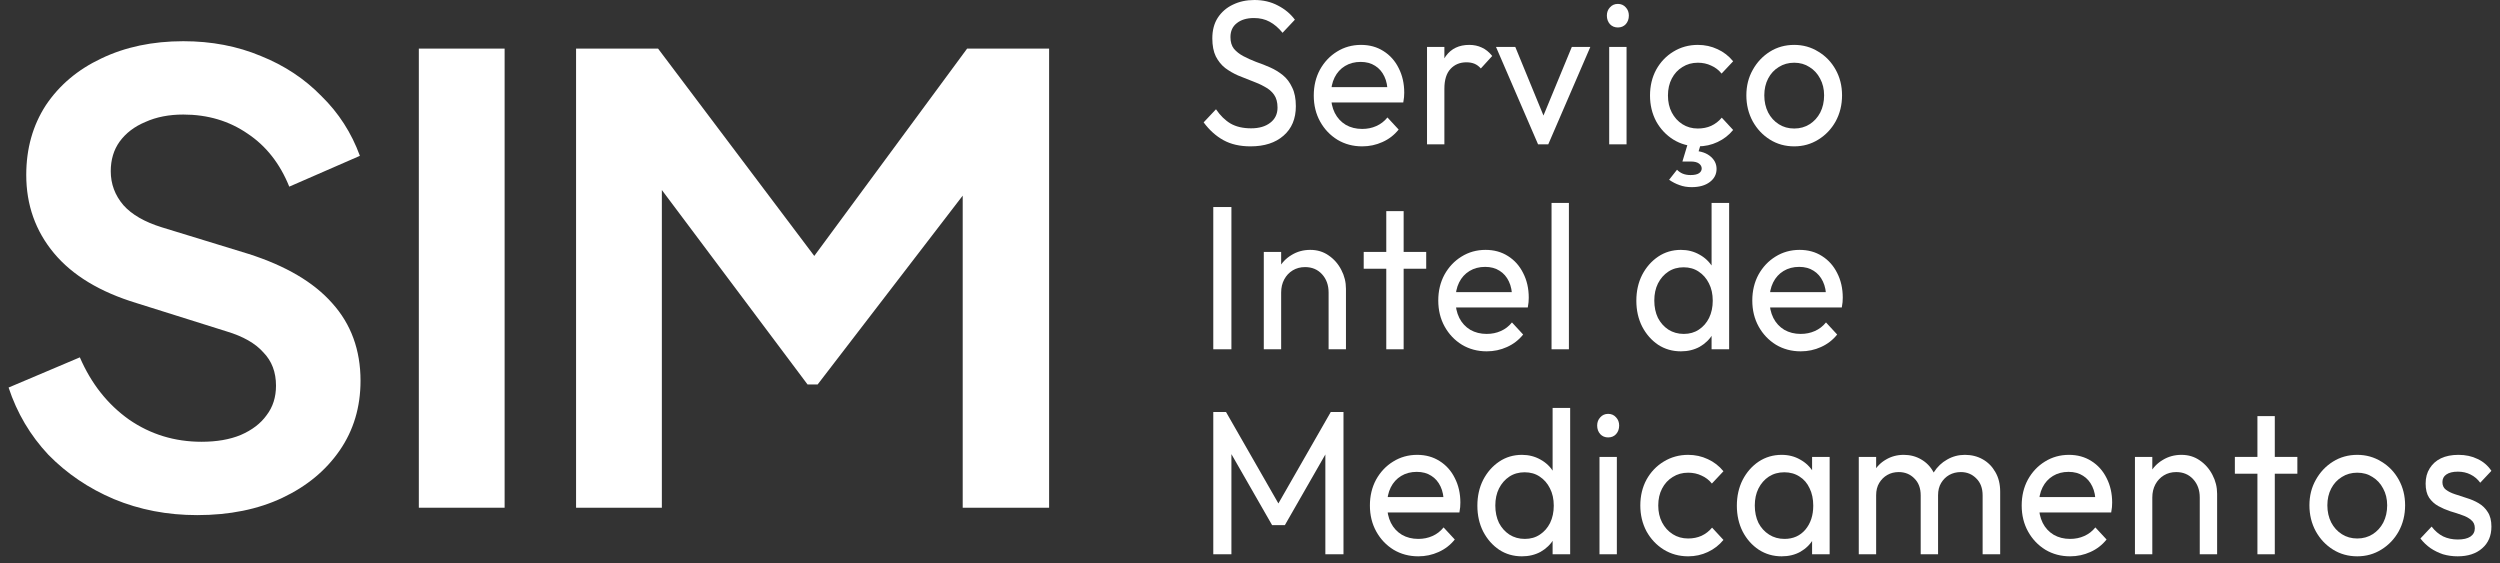<svg width="182" height="41" viewBox="0 0 182 41" fill="none" xmlns="http://www.w3.org/2000/svg">
<rect x="0" y="0" width="182" height="41" fill="#333333" stroke="none"/>
<path d="M14.354 37.5C12.181 37.5 10.16 37.111 8.293 36.334C6.456 35.556 4.865 34.479 3.518 33.103C2.201 31.698 1.237 30.068 0.625 28.213L5.813 26.015C6.64 27.929 7.834 29.439 9.395 30.546C10.956 31.623 12.716 32.161 14.675 32.161C15.777 32.161 16.726 31.997 17.522 31.668C18.349 31.309 18.976 30.83 19.405 30.232C19.864 29.634 20.093 28.916 20.093 28.079C20.093 27.092 19.787 26.284 19.175 25.656C18.593 24.998 17.706 24.49 16.512 24.131L9.946 22.067C7.283 21.259 5.278 20.048 3.931 18.433C2.584 16.818 1.911 14.919 1.911 12.735C1.911 10.821 2.385 9.131 3.334 7.666C4.314 6.2 5.66 5.064 7.375 4.256C9.119 3.419 11.109 3 13.344 3C15.395 3 17.277 3.359 18.991 4.077C20.706 4.765 22.175 5.737 23.399 6.993C24.654 8.219 25.588 9.67 26.2 11.345L21.058 13.588C20.384 11.913 19.374 10.627 18.027 9.73C16.68 8.802 15.119 8.339 13.344 8.339C12.303 8.339 11.385 8.518 10.589 8.877C9.793 9.206 9.165 9.685 8.706 10.313C8.278 10.911 8.063 11.629 8.063 12.466C8.063 13.393 8.369 14.216 8.982 14.934C9.594 15.622 10.527 16.16 11.783 16.549L18.073 18.478C20.797 19.345 22.833 20.542 24.18 22.067C25.557 23.592 26.246 25.477 26.246 27.72C26.246 29.634 25.741 31.324 24.731 32.789C23.721 34.255 22.328 35.406 20.552 36.244C18.777 37.081 16.711 37.5 14.354 37.5Z" fill="white"/>
<path d="M30.491 36.962V3.538H36.736V36.962H30.491Z" fill="white"/>
<path d="M41.938 36.962V3.538H47.907L60.718 20.542H57.871L70.406 3.538H76.375V36.962H70.085V10.492L72.518 11.075L59.524 27.989H58.789L46.117 11.075L48.183 10.492V36.962H41.938Z" fill="white"/>
<path d="M91.038 10.655C90.27 10.655 89.615 10.505 89.072 10.207C88.528 9.909 88.046 9.476 87.625 8.909L88.524 7.954C88.833 8.411 89.189 8.76 89.591 8.998C89.994 9.227 90.49 9.342 91.08 9.342C91.66 9.342 92.124 9.207 92.47 8.939C92.826 8.67 93.004 8.302 93.004 7.834C93.004 7.446 92.919 7.133 92.751 6.894C92.582 6.655 92.353 6.462 92.063 6.312C91.782 6.153 91.473 6.014 91.136 5.894C90.799 5.765 90.462 5.631 90.125 5.492C89.788 5.342 89.479 5.163 89.198 4.954C88.917 4.735 88.688 4.452 88.51 4.104C88.341 3.756 88.257 3.318 88.257 2.791C88.257 2.204 88.388 1.706 88.65 1.298C88.922 0.88 89.287 0.562 89.746 0.343C90.214 0.114 90.738 0 91.318 0C91.955 0 92.526 0.134 93.032 0.403C93.537 0.662 93.949 1.005 94.268 1.433L93.369 2.388C93.079 2.029 92.765 1.761 92.428 1.582C92.1 1.403 91.721 1.313 91.29 1.313C90.766 1.313 90.349 1.438 90.04 1.686C89.731 1.925 89.577 2.263 89.577 2.701C89.577 3.049 89.661 3.333 89.83 3.552C90.008 3.76 90.237 3.94 90.518 4.089C90.799 4.238 91.108 4.377 91.445 4.507C91.791 4.626 92.133 4.76 92.47 4.91C92.807 5.059 93.116 5.248 93.397 5.477C93.678 5.705 93.902 6.004 94.071 6.372C94.249 6.73 94.338 7.183 94.338 7.73C94.338 8.645 94.038 9.361 93.439 9.879C92.849 10.396 92.049 10.655 91.038 10.655Z" fill="white"/>
<path d="M99.167 10.655C98.502 10.655 97.903 10.496 97.369 10.177C96.835 9.849 96.414 9.406 96.105 8.849C95.796 8.292 95.642 7.66 95.642 6.954C95.642 6.258 95.791 5.631 96.091 5.074C96.4 4.517 96.812 4.079 97.327 3.76C97.851 3.432 98.436 3.268 99.082 3.268C99.7 3.268 100.243 3.417 100.711 3.716C101.189 4.014 101.559 4.427 101.821 4.954C102.092 5.482 102.228 6.078 102.228 6.745C102.228 6.845 102.223 6.954 102.214 7.073C102.205 7.183 102.186 7.312 102.158 7.461H96.526V6.342H101.484L101.02 6.775C101.02 6.297 100.941 5.894 100.782 5.566C100.622 5.228 100.398 4.969 100.108 4.79C99.817 4.601 99.466 4.507 99.054 4.507C98.624 4.507 98.245 4.606 97.917 4.805C97.589 5.004 97.336 5.283 97.158 5.641C96.981 5.999 96.892 6.422 96.892 6.909C96.892 7.407 96.985 7.844 97.172 8.222C97.36 8.59 97.626 8.879 97.973 9.088C98.319 9.287 98.717 9.386 99.167 9.386C99.541 9.386 99.883 9.317 100.192 9.177C100.51 9.038 100.782 8.829 101.006 8.551L101.821 9.431C101.503 9.829 101.109 10.133 100.641 10.341C100.182 10.55 99.691 10.655 99.167 10.655Z" fill="white"/>
<path d="M103.887 10.505V3.417H105.151V10.505H103.887ZM105.151 6.462L104.674 6.238C104.674 5.332 104.87 4.611 105.263 4.074C105.657 3.537 106.223 3.268 106.963 3.268C107.3 3.268 107.604 3.333 107.875 3.462C108.147 3.581 108.4 3.785 108.634 4.074L107.805 4.984C107.665 4.825 107.51 4.711 107.342 4.641C107.173 4.571 106.977 4.536 106.752 4.536C106.284 4.536 105.9 4.696 105.6 5.014C105.301 5.332 105.151 5.815 105.151 6.462Z" fill="white"/>
<path d="M111.97 10.505L108.909 3.417H110.313L112.771 9.401H111.956L114.428 3.417H115.776L112.715 10.505H111.97Z" fill="white"/>
<path d="M117.149 10.505V3.417H118.413V10.505H117.149ZM117.781 2C117.547 2 117.355 1.92 117.205 1.761C117.055 1.592 116.98 1.383 116.98 1.134C116.98 0.895 117.055 0.696 117.205 0.537C117.355 0.368 117.547 0.284 117.781 0.284C118.015 0.284 118.207 0.368 118.356 0.537C118.506 0.696 118.581 0.895 118.581 1.134C118.581 1.383 118.506 1.592 118.356 1.761C118.207 1.92 118.015 2 117.781 2Z" fill="white"/>
<path d="M123.603 10.655C122.948 10.655 122.354 10.491 121.82 10.162C121.296 9.834 120.879 9.391 120.57 8.834C120.27 8.267 120.121 7.64 120.121 6.954C120.121 6.258 120.27 5.631 120.57 5.074C120.879 4.517 121.296 4.079 121.82 3.76C122.354 3.432 122.948 3.268 123.603 3.268C124.118 3.268 124.596 3.373 125.036 3.581C125.476 3.78 125.855 4.074 126.173 4.462L125.331 5.357C125.125 5.099 124.872 4.905 124.572 4.775C124.282 4.636 123.959 4.566 123.603 4.566C123.182 4.566 122.808 4.671 122.48 4.88C122.152 5.079 121.895 5.357 121.708 5.715C121.52 6.074 121.427 6.486 121.427 6.954C121.427 7.422 121.52 7.834 121.708 8.193C121.895 8.551 122.152 8.834 122.48 9.043C122.808 9.252 123.182 9.356 123.603 9.356C123.959 9.356 124.282 9.292 124.572 9.162C124.872 9.023 125.13 8.824 125.345 8.566L126.173 9.461C125.864 9.839 125.485 10.133 125.036 10.341C124.596 10.55 124.118 10.655 123.603 10.655ZM123.154 13.624C122.826 13.624 122.531 13.575 122.269 13.475C122.007 13.386 121.754 13.256 121.511 13.087L122.087 12.356C122.199 12.475 122.335 12.57 122.494 12.639C122.663 12.709 122.854 12.744 123.07 12.744C123.351 12.744 123.557 12.699 123.688 12.61C123.819 12.52 123.884 12.406 123.884 12.266C123.884 12.127 123.819 12.008 123.688 11.908C123.557 11.809 123.36 11.759 123.098 11.759H122.48L122.915 10.312H123.87L123.547 11.386L123.084 10.983C123.655 10.963 124.109 11.078 124.446 11.326C124.792 11.585 124.966 11.908 124.966 12.296C124.966 12.684 124.802 13.003 124.474 13.251C124.146 13.5 123.706 13.624 123.154 13.624Z" fill="white"/>
<path d="M130.618 10.655C129.963 10.655 129.373 10.491 128.849 10.162C128.324 9.834 127.908 9.391 127.599 8.834C127.29 8.267 127.135 7.635 127.135 6.939C127.135 6.253 127.29 5.636 127.599 5.089C127.908 4.532 128.324 4.089 128.849 3.76C129.373 3.432 129.963 3.268 130.618 3.268C131.264 3.268 131.849 3.432 132.374 3.76C132.907 4.079 133.328 4.517 133.637 5.074C133.946 5.631 134.101 6.253 134.101 6.939C134.101 7.635 133.946 8.267 133.637 8.834C133.328 9.391 132.907 9.834 132.374 10.162C131.849 10.491 131.264 10.655 130.618 10.655ZM130.618 9.356C131.039 9.356 131.414 9.252 131.742 9.043C132.069 8.834 132.327 8.551 132.514 8.193C132.701 7.824 132.795 7.407 132.795 6.939C132.795 6.481 132.697 6.074 132.5 5.715C132.313 5.357 132.055 5.079 131.728 4.88C131.409 4.671 131.039 4.566 130.618 4.566C130.197 4.566 129.822 4.671 129.495 4.88C129.167 5.079 128.909 5.357 128.722 5.715C128.535 6.074 128.441 6.481 128.441 6.939C128.441 7.407 128.535 7.824 128.722 8.193C128.909 8.551 129.167 8.834 129.495 9.043C129.822 9.252 130.197 9.356 130.618 9.356Z" fill="white"/>
<path d="M88.327 25.428V15.072H89.647V25.428H88.327Z" fill="white"/>
<path d="M96.722 25.428V21.295C96.722 20.757 96.563 20.315 96.245 19.966C95.927 19.618 95.515 19.444 95.009 19.444C94.672 19.444 94.373 19.524 94.11 19.683C93.848 19.842 93.642 20.061 93.493 20.34C93.343 20.618 93.268 20.936 93.268 21.295L92.748 20.981C92.748 20.444 92.861 19.966 93.085 19.549C93.31 19.131 93.624 18.802 94.026 18.564C94.429 18.315 94.883 18.191 95.388 18.191C95.894 18.191 96.339 18.325 96.722 18.594C97.116 18.862 97.425 19.215 97.649 19.653C97.874 20.081 97.986 20.538 97.986 21.026V25.428H96.722ZM92.004 25.428V18.34H93.268V25.428H92.004Z" fill="white"/>
<path d="M100.921 25.428V15.37H102.185V25.428H100.921ZM99.278 19.564V18.34H103.828V19.564H99.278Z" fill="white"/>
<path d="M108.231 25.577C107.567 25.577 106.967 25.418 106.434 25.1C105.9 24.772 105.479 24.329 105.17 23.772C104.861 23.215 104.706 22.583 104.706 21.877C104.706 21.18 104.856 20.553 105.156 19.996C105.465 19.439 105.877 19.002 106.392 18.683C106.916 18.355 107.501 18.191 108.147 18.191C108.765 18.191 109.308 18.34 109.776 18.638C110.254 18.937 110.623 19.35 110.885 19.877C111.157 20.404 111.293 21.001 111.293 21.668C111.293 21.767 111.288 21.877 111.279 21.996C111.269 22.105 111.251 22.235 111.223 22.384H105.591V21.265H110.548L110.085 21.698C110.085 21.22 110.005 20.817 109.846 20.489C109.687 20.151 109.462 19.892 109.172 19.713C108.882 19.524 108.531 19.429 108.119 19.429C107.688 19.429 107.309 19.529 106.981 19.728C106.654 19.927 106.401 20.205 106.223 20.563C106.045 20.922 105.956 21.344 105.956 21.832C105.956 22.329 106.05 22.767 106.237 23.145C106.424 23.513 106.691 23.802 107.038 24.011C107.384 24.209 107.782 24.309 108.231 24.309C108.606 24.309 108.947 24.239 109.256 24.1C109.575 23.961 109.846 23.752 110.071 23.473L110.885 24.354C110.567 24.752 110.174 25.055 109.706 25.264C109.247 25.473 108.756 25.577 108.231 25.577Z" fill="white"/>
<path d="M112.952 25.428V14.773H114.216V25.428H112.952Z" fill="white"/>
<path d="M122.371 25.577C121.753 25.577 121.2 25.418 120.713 25.1C120.227 24.772 119.838 24.329 119.548 23.772C119.267 23.215 119.126 22.588 119.126 21.892C119.126 21.195 119.267 20.568 119.548 20.011C119.838 19.454 120.227 19.011 120.713 18.683C121.2 18.355 121.753 18.191 122.371 18.191C122.867 18.191 123.316 18.305 123.719 18.534C124.121 18.753 124.444 19.061 124.688 19.459C124.94 19.847 125.081 20.3 125.109 20.817V22.951C125.081 23.458 124.945 23.911 124.702 24.309C124.458 24.707 124.135 25.02 123.733 25.249C123.33 25.468 122.876 25.577 122.371 25.577ZM122.581 24.309C123.002 24.309 123.368 24.204 123.677 23.996C123.995 23.787 124.243 23.503 124.421 23.145C124.599 22.777 124.688 22.359 124.688 21.892C124.688 21.404 124.594 20.981 124.407 20.623C124.229 20.265 123.981 19.981 123.663 19.773C123.354 19.564 122.988 19.459 122.567 19.459C122.146 19.459 121.776 19.564 121.458 19.773C121.139 19.981 120.887 20.27 120.699 20.638C120.521 20.996 120.433 21.409 120.433 21.877C120.433 22.354 120.521 22.777 120.699 23.145C120.887 23.503 121.139 23.787 121.458 23.996C121.785 24.204 122.16 24.309 122.581 24.309ZM125.881 25.428H124.603V23.518L124.842 21.787L124.603 20.071V14.773H125.881V25.428Z" fill="white"/>
<path d="M131.092 25.577C130.427 25.577 129.828 25.418 129.294 25.1C128.761 24.772 128.339 24.329 128.03 23.772C127.722 23.215 127.567 22.583 127.567 21.877C127.567 21.18 127.717 20.553 128.016 19.996C128.325 19.439 128.737 19.002 129.252 18.683C129.777 18.355 130.362 18.191 131.008 18.191C131.626 18.191 132.169 18.34 132.637 18.638C133.114 18.937 133.484 19.35 133.746 19.877C134.018 20.404 134.153 21.001 134.153 21.668C134.153 21.767 134.149 21.877 134.139 21.996C134.13 22.105 134.111 22.235 134.083 22.384H128.452V21.265H133.409L132.946 21.698C132.946 21.22 132.866 20.817 132.707 20.489C132.548 20.151 132.323 19.892 132.033 19.713C131.743 19.524 131.392 19.429 130.98 19.429C130.549 19.429 130.17 19.529 129.842 19.728C129.514 19.927 129.262 20.205 129.084 20.563C128.906 20.922 128.817 21.344 128.817 21.832C128.817 22.329 128.911 22.767 129.098 23.145C129.285 23.513 129.552 23.802 129.898 24.011C130.245 24.209 130.643 24.309 131.092 24.309C131.466 24.309 131.808 24.239 132.117 24.1C132.435 23.961 132.707 23.752 132.932 23.473L133.746 24.354C133.428 24.752 133.035 25.055 132.567 25.264C132.108 25.473 131.616 25.577 131.092 25.577Z" fill="white"/>
<path d="M88.327 40.351V29.994H89.254L93.383 37.202H92.751L96.88 29.994H97.806V40.351H96.486V32.457L96.795 32.546L93.537 38.232H92.61L89.352 32.546L89.647 32.457V40.351H88.327Z" fill="white"/>
<path d="M103.254 40.5C102.589 40.5 101.99 40.341 101.456 40.023C100.922 39.694 100.501 39.252 100.192 38.694C99.883 38.137 99.729 37.505 99.729 36.799C99.729 36.103 99.878 35.476 100.178 34.919C100.487 34.362 100.899 33.924 101.414 33.606C101.938 33.278 102.523 33.113 103.169 33.113C103.787 33.113 104.33 33.263 104.798 33.561C105.276 33.859 105.646 34.272 105.908 34.8C106.179 35.327 106.315 35.924 106.315 36.59C106.315 36.69 106.31 36.799 106.301 36.919C106.292 37.028 106.273 37.157 106.245 37.307H100.613V36.187H105.571L105.107 36.62C105.107 36.143 105.028 35.74 104.869 35.411C104.709 35.073 104.485 34.815 104.194 34.635C103.904 34.446 103.553 34.352 103.141 34.352C102.71 34.352 102.331 34.451 102.004 34.65C101.676 34.849 101.423 35.128 101.245 35.486C101.067 35.844 100.978 36.267 100.978 36.754C100.978 37.252 101.072 37.69 101.259 38.068C101.447 38.436 101.713 38.724 102.06 38.933C102.406 39.132 102.804 39.232 103.254 39.232C103.628 39.232 103.97 39.162 104.279 39.023C104.597 38.883 104.869 38.675 105.093 38.396L105.908 39.276C105.589 39.674 105.196 39.978 104.728 40.187C104.269 40.395 103.778 40.5 103.254 40.5Z" fill="white"/>
<path d="M110.797 40.5C110.179 40.5 109.626 40.341 109.14 40.023C108.653 39.694 108.264 39.252 107.974 38.694C107.693 38.137 107.553 37.511 107.553 36.814C107.553 36.118 107.693 35.491 107.974 34.934C108.264 34.377 108.653 33.934 109.14 33.606C109.626 33.278 110.179 33.113 110.797 33.113C111.293 33.113 111.742 33.228 112.145 33.456C112.547 33.675 112.87 33.984 113.114 34.382C113.367 34.77 113.507 35.222 113.535 35.74V37.874C113.507 38.381 113.371 38.834 113.128 39.232C112.885 39.63 112.562 39.943 112.159 40.172C111.756 40.391 111.302 40.5 110.797 40.5ZM111.007 39.232C111.429 39.232 111.794 39.127 112.103 38.918C112.421 38.709 112.669 38.426 112.847 38.068C113.025 37.7 113.114 37.282 113.114 36.814C113.114 36.327 113.02 35.904 112.833 35.546C112.655 35.188 112.407 34.904 112.089 34.695C111.78 34.486 111.415 34.382 110.993 34.382C110.572 34.382 110.202 34.486 109.884 34.695C109.566 34.904 109.313 35.193 109.126 35.561C108.948 35.919 108.859 36.332 108.859 36.799C108.859 37.277 108.948 37.7 109.126 38.068C109.313 38.426 109.566 38.709 109.884 38.918C110.212 39.127 110.586 39.232 111.007 39.232ZM114.308 40.351H113.03V38.441L113.268 36.71L113.03 34.994V29.696H114.308V40.351Z" fill="white"/>
<path d="M116.443 40.351V33.263H117.707V40.351H116.443ZM117.075 31.845C116.841 31.845 116.649 31.765 116.499 31.606C116.349 31.437 116.274 31.228 116.274 30.979C116.274 30.741 116.349 30.542 116.499 30.383C116.649 30.213 116.841 30.129 117.075 30.129C117.309 30.129 117.501 30.213 117.65 30.383C117.8 30.542 117.875 30.741 117.875 30.979C117.875 31.228 117.8 31.437 117.65 31.606C117.501 31.765 117.309 31.845 117.075 31.845Z" fill="white"/>
<path d="M122.897 40.5C122.242 40.5 121.648 40.336 121.114 40.008C120.59 39.679 120.173 39.237 119.864 38.679C119.564 38.112 119.415 37.486 119.415 36.799C119.415 36.103 119.564 35.476 119.864 34.919C120.173 34.362 120.59 33.924 121.114 33.606C121.648 33.278 122.242 33.113 122.897 33.113C123.412 33.113 123.89 33.218 124.33 33.427C124.77 33.626 125.149 33.919 125.467 34.307L124.625 35.203C124.419 34.944 124.166 34.75 123.866 34.62C123.576 34.481 123.253 34.412 122.897 34.412C122.476 34.412 122.102 34.516 121.774 34.725C121.446 34.924 121.189 35.203 121.002 35.561C120.814 35.919 120.721 36.332 120.721 36.799C120.721 37.267 120.814 37.68 121.002 38.038C121.189 38.396 121.446 38.679 121.774 38.888C122.102 39.097 122.476 39.202 122.897 39.202C123.253 39.202 123.576 39.137 123.866 39.008C124.166 38.868 124.424 38.669 124.639 38.411L125.467 39.306C125.158 39.684 124.779 39.978 124.33 40.187C123.89 40.395 123.412 40.5 122.897 40.5Z" fill="white"/>
<path d="M129.701 40.5C129.093 40.5 128.54 40.341 128.044 40.023C127.548 39.694 127.155 39.252 126.865 38.694C126.584 38.137 126.443 37.511 126.443 36.814C126.443 36.118 126.584 35.491 126.865 34.934C127.155 34.377 127.543 33.934 128.03 33.606C128.526 33.278 129.084 33.113 129.701 33.113C130.207 33.113 130.656 33.228 131.05 33.456C131.452 33.675 131.775 33.984 132.019 34.382C132.262 34.77 132.398 35.222 132.426 35.74V37.874C132.398 38.381 132.262 38.834 132.019 39.232C131.785 39.63 131.466 39.943 131.064 40.172C130.67 40.391 130.216 40.5 129.701 40.5ZM129.912 39.232C130.539 39.232 131.045 39.008 131.429 38.56C131.813 38.102 132.005 37.52 132.005 36.814C132.005 36.327 131.916 35.904 131.738 35.546C131.569 35.178 131.326 34.894 131.007 34.695C130.689 34.486 130.319 34.382 129.898 34.382C129.477 34.382 129.102 34.486 128.775 34.695C128.456 34.904 128.203 35.193 128.016 35.561C127.838 35.919 127.749 36.332 127.749 36.799C127.749 37.277 127.838 37.7 128.016 38.068C128.203 38.426 128.461 38.709 128.789 38.918C129.116 39.127 129.491 39.232 129.912 39.232ZM131.92 40.351V38.441L132.159 36.71L131.92 34.994V33.263H133.198V40.351H131.92Z" fill="white"/>
<path d="M135.319 40.351V33.263H136.583V40.351H135.319ZM139.827 40.351V36.068C139.827 35.541 139.673 35.128 139.364 34.829C139.064 34.521 138.685 34.367 138.226 34.367C137.917 34.367 137.641 34.436 137.398 34.576C137.154 34.715 136.958 34.909 136.808 35.158C136.658 35.406 136.583 35.705 136.583 36.053L136.064 35.785C136.064 35.247 136.171 34.78 136.387 34.382C136.611 33.984 136.916 33.675 137.299 33.456C137.683 33.228 138.114 33.113 138.591 33.113C139.059 33.113 139.481 33.223 139.855 33.442C140.239 33.66 140.539 33.969 140.754 34.367C140.979 34.765 141.091 35.237 141.091 35.785V40.351H139.827ZM144.335 40.351V36.068C144.335 35.541 144.181 35.128 143.872 34.829C143.572 34.521 143.198 34.367 142.748 34.367C142.439 34.367 142.158 34.436 141.906 34.576C141.662 34.715 141.466 34.909 141.316 35.158C141.166 35.406 141.091 35.705 141.091 36.053L140.375 35.785C140.403 35.237 140.539 34.77 140.782 34.382C141.035 33.984 141.358 33.675 141.751 33.456C142.144 33.228 142.575 33.113 143.043 33.113C143.53 33.113 143.965 33.223 144.349 33.442C144.733 33.66 145.037 33.969 145.262 34.367C145.496 34.765 145.613 35.242 145.613 35.799V40.351H144.335Z" fill="white"/>
<path d="M150.703 40.5C150.039 40.5 149.44 40.341 148.906 40.023C148.372 39.694 147.951 39.252 147.642 38.694C147.333 38.137 147.179 37.505 147.179 36.799C147.179 36.103 147.328 35.476 147.628 34.919C147.937 34.362 148.349 33.924 148.864 33.606C149.388 33.278 149.973 33.113 150.619 33.113C151.237 33.113 151.78 33.263 152.248 33.561C152.726 33.859 153.095 34.272 153.358 34.8C153.629 35.327 153.765 35.924 153.765 36.59C153.765 36.69 153.76 36.799 153.751 36.919C153.741 37.028 153.723 37.157 153.695 37.307H148.063V36.187H153.021L152.557 36.62C152.557 36.143 152.478 35.74 152.318 35.411C152.159 35.073 151.935 34.815 151.644 34.635C151.354 34.446 151.003 34.352 150.591 34.352C150.16 34.352 149.781 34.451 149.454 34.65C149.126 34.849 148.873 35.128 148.695 35.486C148.517 35.844 148.428 36.267 148.428 36.754C148.428 37.252 148.522 37.69 148.709 38.068C148.896 38.436 149.163 38.724 149.51 38.933C149.856 39.132 150.254 39.232 150.703 39.232C151.078 39.232 151.42 39.162 151.729 39.023C152.047 38.883 152.318 38.675 152.543 38.396L153.358 39.276C153.039 39.674 152.646 39.978 152.178 40.187C151.719 40.395 151.228 40.5 150.703 40.5Z" fill="white"/>
<path d="M160.142 40.351V36.217C160.142 35.68 159.983 35.237 159.665 34.889C159.347 34.541 158.935 34.367 158.429 34.367C158.092 34.367 157.793 34.446 157.53 34.606C157.268 34.765 157.062 34.984 156.912 35.262C156.763 35.541 156.688 35.859 156.688 36.217L156.168 35.904C156.168 35.367 156.281 34.889 156.505 34.471C156.73 34.053 157.044 33.725 157.446 33.486C157.849 33.238 158.303 33.113 158.808 33.113C159.314 33.113 159.759 33.248 160.142 33.516C160.536 33.785 160.845 34.138 161.069 34.576C161.294 35.004 161.406 35.461 161.406 35.949V40.351H160.142ZM155.424 40.351V33.263H156.688V40.351H155.424Z" fill="white"/>
<path d="M164.341 40.351V30.293H165.605V40.351H164.341ZM162.698 34.486V33.263H167.248V34.486H162.698Z" fill="white"/>
<path d="M171.609 40.5C170.954 40.5 170.364 40.336 169.84 40.008C169.315 39.679 168.899 39.237 168.59 38.679C168.281 38.112 168.126 37.481 168.126 36.784C168.126 36.098 168.281 35.481 168.59 34.934C168.899 34.377 169.315 33.934 169.84 33.606C170.364 33.278 170.954 33.113 171.609 33.113C172.255 33.113 172.84 33.278 173.365 33.606C173.898 33.924 174.319 34.362 174.628 34.919C174.937 35.476 175.092 36.098 175.092 36.784C175.092 37.481 174.937 38.112 174.628 38.679C174.319 39.237 173.898 39.679 173.365 40.008C172.84 40.336 172.255 40.5 171.609 40.5ZM171.609 39.202C172.03 39.202 172.405 39.097 172.733 38.888C173.06 38.679 173.318 38.396 173.505 38.038C173.692 37.67 173.786 37.252 173.786 36.784C173.786 36.327 173.688 35.919 173.491 35.561C173.304 35.203 173.046 34.924 172.719 34.725C172.4 34.516 172.03 34.412 171.609 34.412C171.188 34.412 170.813 34.516 170.486 34.725C170.158 34.924 169.9 35.203 169.713 35.561C169.526 35.919 169.432 36.327 169.432 36.784C169.432 37.252 169.526 37.67 169.713 38.038C169.9 38.396 170.158 38.679 170.486 38.888C170.813 39.097 171.188 39.202 171.609 39.202Z" fill="white"/>
<path d="M178.917 40.5C178.543 40.5 178.187 40.45 177.85 40.351C177.522 40.241 177.218 40.092 176.937 39.903C176.656 39.704 176.413 39.47 176.207 39.202L177.022 38.336C177.265 38.655 177.546 38.893 177.864 39.053C178.182 39.202 178.538 39.276 178.931 39.276C179.325 39.276 179.629 39.207 179.844 39.067C180.06 38.918 180.167 38.714 180.167 38.456C180.167 38.197 180.078 37.998 179.9 37.859C179.732 37.709 179.512 37.59 179.24 37.501C178.969 37.401 178.679 37.307 178.37 37.217C178.07 37.117 177.785 36.993 177.513 36.844C177.242 36.695 177.017 36.491 176.839 36.232C176.67 35.974 176.586 35.63 176.586 35.203C176.586 34.775 176.684 34.407 176.881 34.098C177.078 33.78 177.349 33.536 177.696 33.367C178.051 33.198 178.477 33.113 178.974 33.113C179.498 33.113 179.961 33.213 180.364 33.412C180.776 33.601 181.113 33.889 181.375 34.277L180.56 35.143C180.373 34.884 180.139 34.685 179.858 34.546C179.587 34.407 179.278 34.337 178.931 34.337C178.566 34.337 178.285 34.407 178.089 34.546C177.902 34.675 177.808 34.859 177.808 35.098C177.808 35.337 177.892 35.521 178.061 35.65C178.229 35.779 178.449 35.889 178.721 35.978C179.002 36.068 179.292 36.163 179.591 36.262C179.891 36.352 180.177 36.476 180.448 36.635C180.72 36.794 180.94 37.008 181.108 37.277C181.286 37.545 181.375 37.898 181.375 38.336C181.375 39.003 181.15 39.53 180.701 39.918C180.261 40.306 179.666 40.5 178.917 40.5Z" fill="white"/>
</svg>
